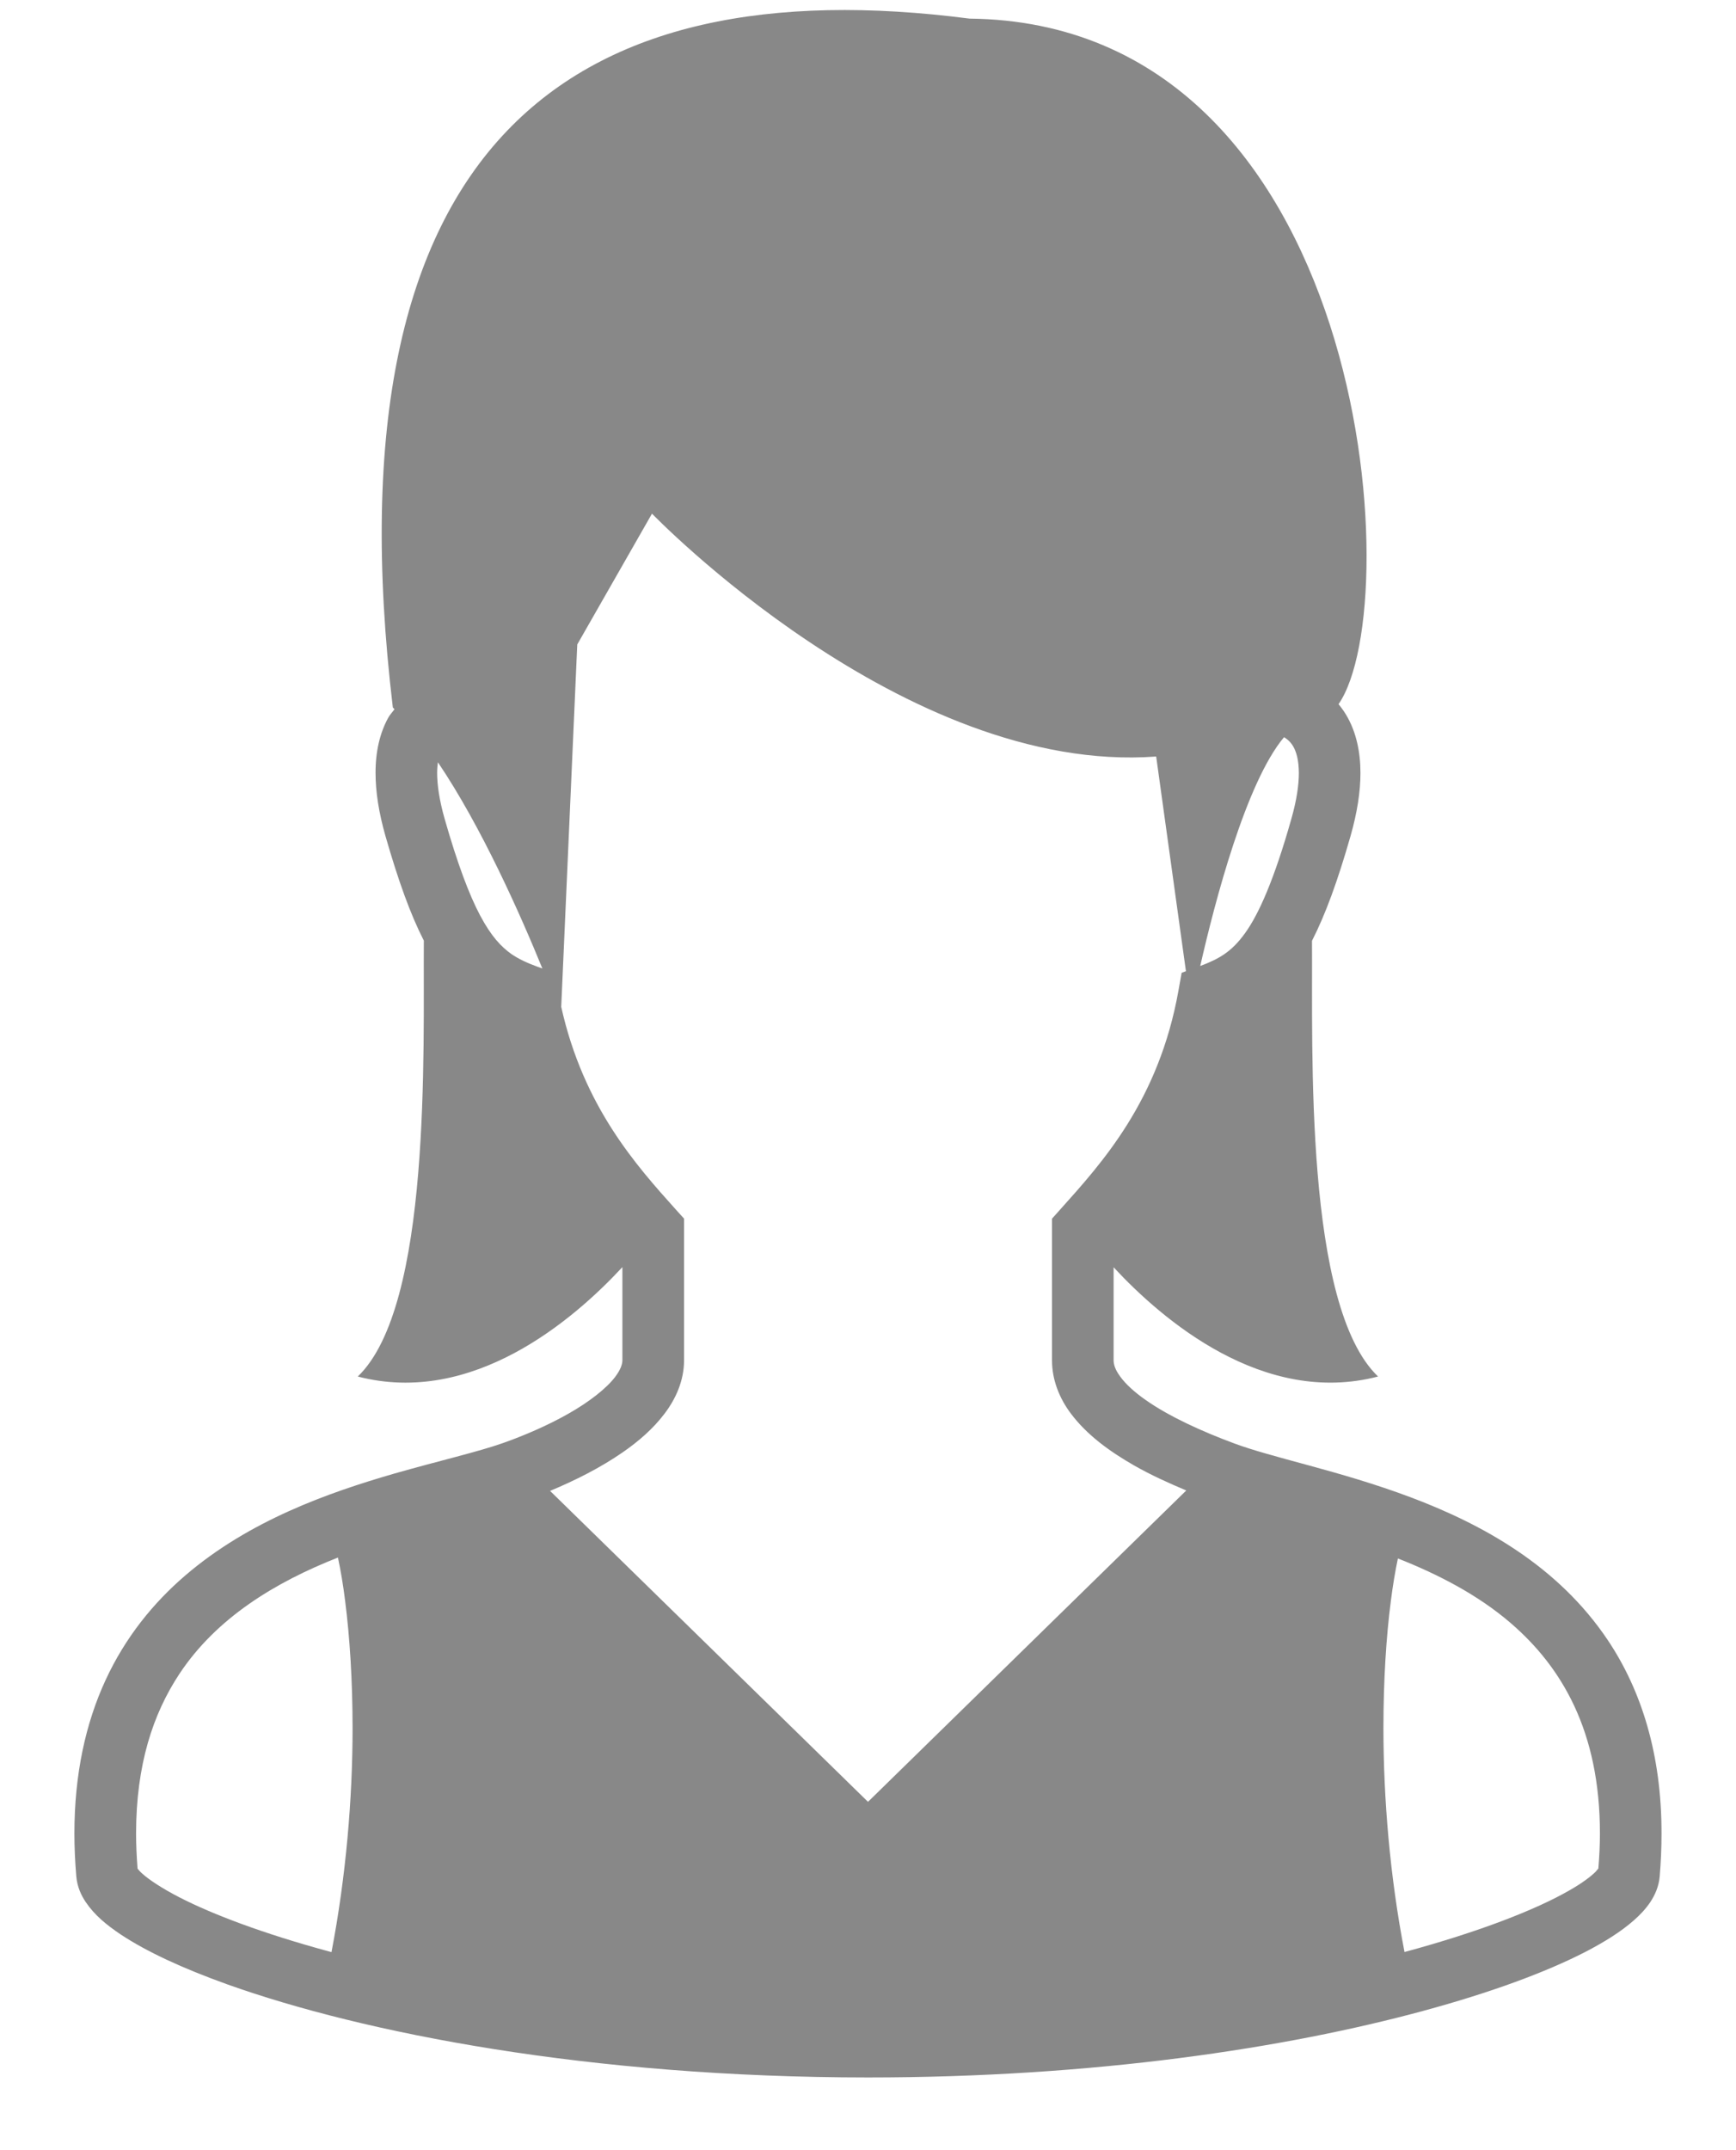 <svg width="21" height="26" viewBox="0 0 21 26" fill="none" xmlns="http://www.w3.org/2000/svg">
<path d="M19.452 19.837C18.847 18.932 17.929 18.431 17.066 18.106C16.633 17.943 16.21 17.823 15.837 17.721C15.465 17.62 15.142 17.534 14.925 17.452C14.544 17.311 14.142 17.128 13.862 16.931C13.722 16.834 13.614 16.733 13.552 16.647C13.488 16.56 13.471 16.499 13.471 16.446C13.471 16.143 13.471 15.781 13.471 15.324C14.059 15.958 15.281 17.007 16.67 16.645C15.777 15.791 15.88 12.703 15.871 11.376C16.034 11.057 16.181 10.655 16.337 10.11C16.419 9.822 16.457 9.571 16.457 9.347C16.457 9.09 16.405 8.866 16.307 8.685C16.274 8.622 16.234 8.566 16.192 8.515C17.039 7.295 16.558 0.276 11.727 0.225C6.926 -0.396 3.933 1.693 4.752 8.555C4.759 8.561 4.765 8.569 4.772 8.576C4.746 8.613 4.715 8.643 4.693 8.685C4.595 8.866 4.542 9.09 4.543 9.347C4.543 9.571 4.581 9.822 4.663 10.11C4.819 10.652 4.964 11.055 5.127 11.374C5.118 12.7 5.221 15.791 4.328 16.645C5.719 17.008 6.941 15.956 7.529 15.322C7.529 15.779 7.529 16.143 7.529 16.446C7.529 16.491 7.512 16.556 7.442 16.649C7.339 16.786 7.127 16.953 6.875 17.095C6.624 17.238 6.335 17.361 6.083 17.45C5.786 17.555 5.308 17.665 4.772 17.818C3.967 18.051 3.015 18.387 2.241 19.051C1.854 19.383 1.515 19.8 1.276 20.318C1.037 20.836 0.9 21.451 0.9 22.171C0.9 22.338 0.908 22.511 0.923 22.69C0.934 22.815 0.981 22.917 1.037 23C1.144 23.158 1.285 23.274 1.462 23.393C1.772 23.598 2.202 23.799 2.752 23.996C4.398 24.583 7.123 25.12 10.5 25.121C13.244 25.121 15.559 24.765 17.212 24.317C18.039 24.093 18.7 23.848 19.177 23.603C19.416 23.479 19.609 23.357 19.762 23.223C19.839 23.156 19.906 23.085 19.963 23.001C20.018 22.917 20.066 22.816 20.077 22.69C20.092 22.512 20.099 22.339 20.099 22.173C20.101 21.213 19.854 20.439 19.452 19.837ZM4.01 23.605C4.001 23.603 3.991 23.6 3.983 23.598C3.193 23.384 2.572 23.15 2.165 22.94C1.962 22.835 1.812 22.736 1.729 22.663C1.694 22.633 1.674 22.609 1.664 22.595C1.653 22.448 1.646 22.306 1.646 22.171C1.647 21.335 1.852 20.724 2.168 20.244C2.62 19.56 3.334 19.131 4.088 18.834C4.121 18.989 4.151 19.163 4.175 19.358C4.231 19.796 4.265 20.324 4.265 20.899C4.265 21.743 4.186 22.688 4.01 23.605ZM15.532 8.915C15.535 8.917 15.538 8.918 15.541 8.919C15.583 8.947 15.618 8.978 15.65 9.037C15.681 9.096 15.711 9.188 15.712 9.347C15.712 9.484 15.688 9.669 15.62 9.906C15.415 10.63 15.23 11.05 15.061 11.284C14.976 11.402 14.899 11.476 14.813 11.536C14.732 11.592 14.637 11.637 14.519 11.681C14.696 10.903 15.072 9.463 15.532 8.915ZM6.502 11.69C6.373 11.643 6.274 11.596 6.187 11.537C6.06 11.446 5.944 11.324 5.809 11.072C5.676 10.822 5.535 10.448 5.38 9.906C5.312 9.669 5.288 9.484 5.288 9.347C5.288 9.297 5.292 9.255 5.297 9.217C5.824 9.996 6.296 11.062 6.561 11.711L6.502 11.69ZM10.5 21.788L6.654 18.028C6.952 17.904 7.263 17.749 7.538 17.558C7.726 17.427 7.898 17.279 8.035 17.099C8.171 16.922 8.275 16.7 8.275 16.446C8.275 16.051 8.275 15.557 8.275 14.879V14.736L8.179 14.63C7.697 14.093 7.059 13.384 6.789 12.175L6.983 7.793L7.887 6.211C7.887 6.211 10.936 9.374 13.986 9.148L14.346 11.744L14.294 11.763L14.256 11.976C14.018 13.312 13.329 14.063 12.821 14.63L12.726 14.736V14.879C12.726 15.557 12.726 16.051 12.726 16.446C12.725 16.692 12.82 16.913 12.951 17.089C13.15 17.355 13.425 17.552 13.725 17.724C13.926 17.838 14.139 17.934 14.35 18.023L10.5 21.788ZM19.335 22.594L19.303 22.632C19.248 22.688 19.138 22.772 18.982 22.86C18.581 23.091 17.894 23.36 16.99 23.604C16.813 22.688 16.735 21.743 16.735 20.899C16.735 20.324 16.768 19.796 16.825 19.358C16.849 19.168 16.878 18.997 16.91 18.845C17.4 19.038 17.878 19.286 18.272 19.624C18.589 19.897 18.855 20.223 19.046 20.634C19.237 21.046 19.354 21.546 19.354 22.173C19.354 22.307 19.347 22.448 19.335 22.594Z" fill="#888888"/>
</svg>
